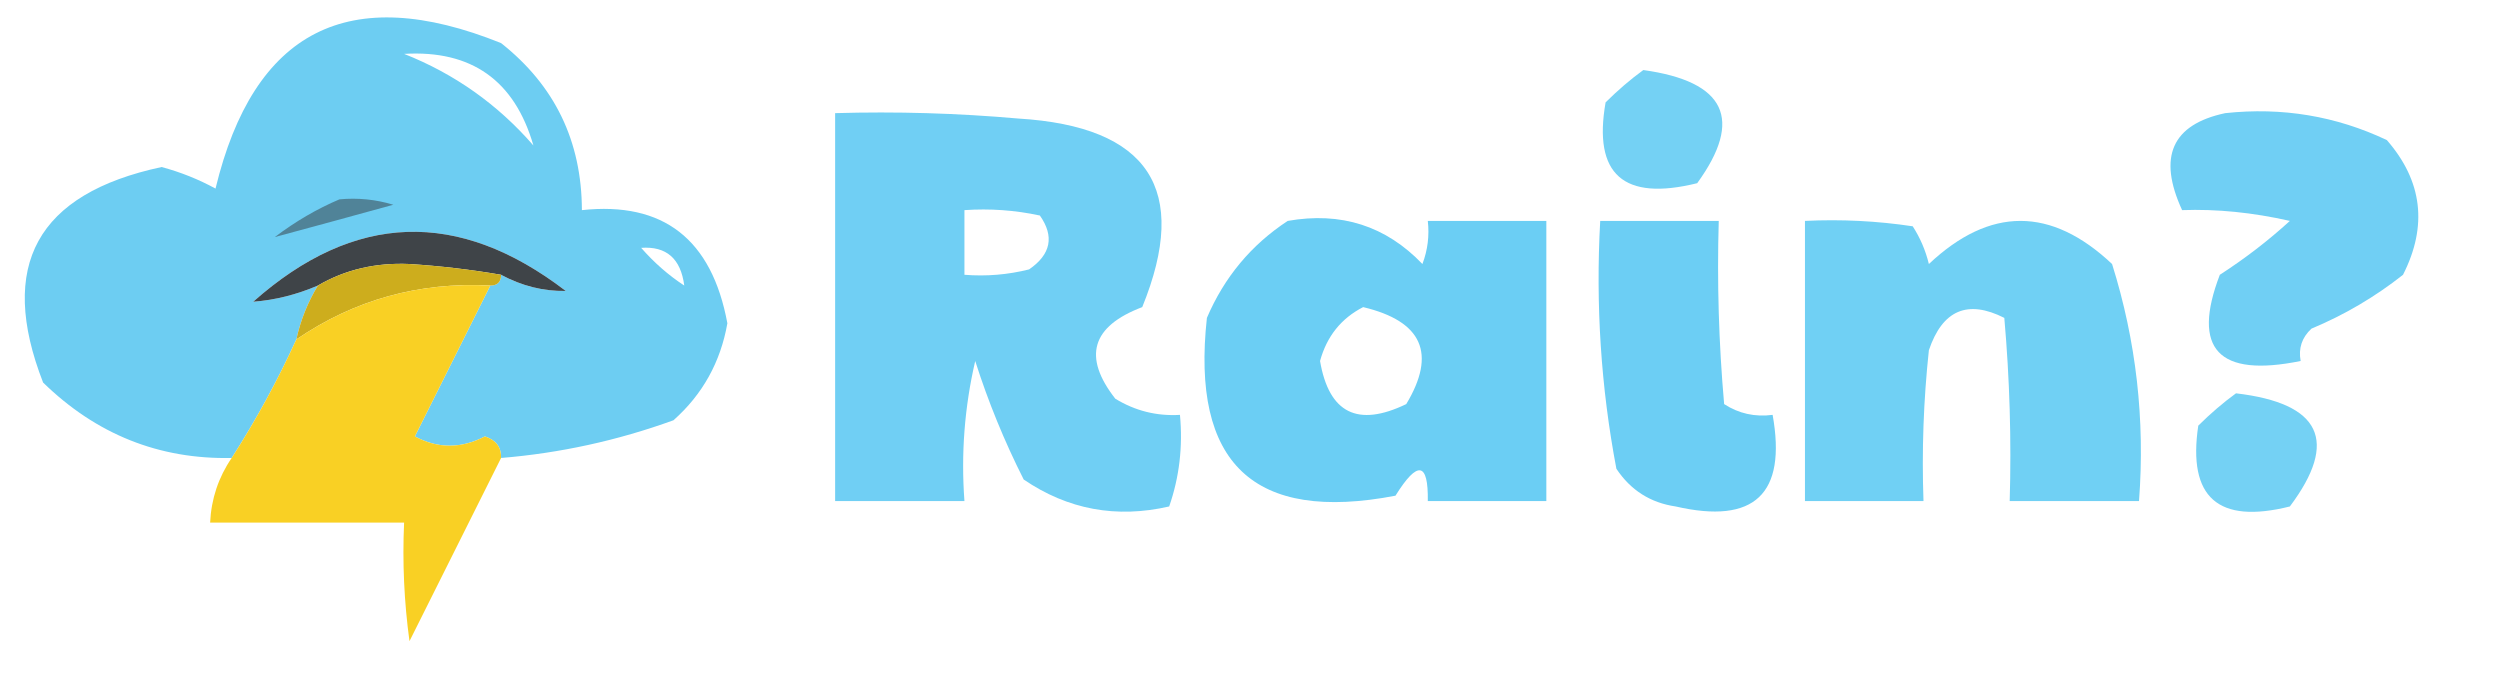 <?xml version="1.0" encoding="UTF-8"?>
<!DOCTYPE svg PUBLIC "-//W3C//DTD SVG 1.1//EN" "http://www.w3.org/Graphics/SVG/1.1/DTD/svg11.dtd">
<svg xmlns="http://www.w3.org/2000/svg" version="1.1" width="232px" height="63px" style="shape-rendering:geometricPrecision; text-rendering:geometricPrecision; image-rendering:optimizeQuality; fill-rule:evenodd; clip-rule:evenodd" xmlns:xlink="http://www.w3.org/1999/xlink">
<g><path style="opacity:1" fill="#6dcdf2" d="M 46.5,42.5 C 46.53,41.503 46.03,40.836 45,40.5C 42.801,41.645 40.635,41.645 38.5,40.5C 40.847,35.807 43.18,31.14 45.5,26.5C 46.167,26.5 46.5,26.167 46.5,25.5C 48.428,26.536 50.428,27.036 52.5,27C 42.53,19.362 32.864,19.695 23.5,28C 25.506,27.85 27.506,27.35 29.5,26.5C 28.559,28.049 27.892,29.716 27.5,31.5C 25.768,35.295 23.768,38.962 21.5,42.5C 14.764,42.639 8.93,40.306 4,35.5C -0.234,24.641 3.433,17.974 15,15.5C 16.763,15.976 18.43,16.642 20,17.5C 23.547,2.809 32.38,-1.691 46.5,4C 51.481,7.932 53.981,13.099 54,19.5C 61.553,18.689 66.053,22.189 67.5,30C 66.869,33.597 65.202,36.597 62.5,39C 57.301,40.884 51.968,42.051 46.5,42.5 Z M 49.5,13.5 C 46.191,9.691 42.191,6.858 37.5,5C 43.754,4.629 47.754,7.462 49.5,13.5 Z M 63.5,26.5 C 62.038,25.542 60.705,24.376 59.5,23C 61.841,22.832 63.174,23.999 63.5,26.5 Z"/></g>
<g><path style="opacity:1" fill="#74d1f4" d="M 152.5,6.5 C 160.141,7.564 161.807,11.064 157.5,17C 150.657,18.694 147.824,16.194 149,9.5C 150.145,8.364 151.312,7.364 152.5,6.5 Z"/></g>
<g><path style="opacity:1" fill="#70cff4" d="M 206.5,10.5 C 211.777,9.931 216.777,10.764 221.5,13C 224.803,16.795 225.303,20.962 223,25.5C 220.414,27.545 217.58,29.212 214.5,30.5C 213.614,31.325 213.281,32.325 213.5,33.5C 205.86,35.059 203.36,32.392 206,25.5C 208.333,23.994 210.5,22.327 212.5,20.5C 209.047,19.718 205.714,19.384 202.5,19.5C 200.221,14.555 201.555,11.555 206.5,10.5 Z"/></g>
<g><path style="opacity:1" fill="#70cff4" d="M 77.5,10.5 C 83.176,10.334 88.843,10.501 94.5,11C 106.614,11.737 110.447,17.571 106,28.5C 101.293,30.283 100.459,33.116 103.5,37C 105.345,38.128 107.345,38.628 109.5,38.5C 109.777,41.447 109.444,44.281 108.5,47C 103.601,48.125 99.101,47.291 95,44.5C 93.205,40.948 91.705,37.282 90.5,33.5C 89.508,37.783 89.174,42.116 89.5,46.5C 85.5,46.5 81.5,46.5 77.5,46.5C 77.5,34.5 77.5,22.5 77.5,10.5 Z M 89.5,19.5 C 91.857,19.337 94.19,19.503 96.5,20C 97.86,21.938 97.527,23.604 95.5,25C 93.527,25.495 91.527,25.662 89.5,25.5C 89.5,23.5 89.5,21.5 89.5,19.5 Z"/></g>
<g><path style="opacity:1" fill="#508398" d="M 31.5,18.5 C 33.199,18.34 34.866,18.506 36.5,19C 32.725,20.043 29.058,21.043 25.5,22C 27.432,20.541 29.432,19.375 31.5,18.5 Z"/></g>
<g><path style="opacity:1" fill="#6bcef4" d="M 119.5,20.5 C 124.447,19.628 128.613,20.961 132,24.5C 132.49,23.207 132.657,21.873 132.5,20.5C 136.167,20.5 139.833,20.5 143.5,20.5C 143.5,29.167 143.5,37.833 143.5,46.5C 139.833,46.5 136.167,46.5 132.5,46.5C 132.557,42.867 131.557,42.7 129.5,46C 116.353,48.524 110.52,43.024 112,29.5C 113.614,25.723 116.114,22.723 119.5,20.5 Z M 126.5,28.5 C 131.992,29.809 133.326,32.809 130.5,37.5C 125.995,39.676 123.328,38.343 122.5,33.5C 123.127,31.213 124.46,29.546 126.5,28.5 Z"/></g>
<g><path style="opacity:1" fill="#70d0f4" d="M 167.5,20.5 C 170.85,20.335 174.183,20.502 177.5,21C 178.191,22.067 178.691,23.234 179,24.5C 184.667,19.167 190.333,19.167 196,24.5C 198.239,31.632 199.073,38.965 198.5,46.5C 194.5,46.5 190.5,46.5 186.5,46.5C 186.666,40.824 186.499,35.157 186,29.5C 182.592,27.777 180.259,28.777 179,32.5C 178.501,37.155 178.334,41.822 178.5,46.5C 174.833,46.5 171.167,46.5 167.5,46.5C 167.5,37.833 167.5,29.167 167.5,20.5 Z"/></g>
<g><path style="opacity:1" fill="#3f4448" d="M 46.5,25.5 C 43.698,25.018 40.865,24.684 38,24.5C 34.85,24.36 32.017,25.027 29.5,26.5C 27.506,27.35 25.506,27.85 23.5,28C 32.864,19.695 42.53,19.362 52.5,27C 50.428,27.036 48.428,26.536 46.5,25.5 Z"/></g>
<g><path style="opacity:1" fill="#6ccef4" d="M 148.5,20.5 C 152.167,20.5 155.833,20.5 159.5,20.5C 159.334,26.176 159.501,31.843 160,37.5C 161.356,38.38 162.856,38.714 164.5,38.5C 165.812,45.849 162.812,48.683 155.5,47C 153.152,46.654 151.319,45.487 150,43.5C 148.568,35.946 148.068,28.279 148.5,20.5 Z"/></g>
<g><path style="opacity:1" fill="#cdad1d" d="M 46.5,25.5 C 46.5,26.167 46.167,26.5 45.5,26.5C 38.887,26.151 32.887,27.818 27.5,31.5C 27.892,29.716 28.559,28.049 29.5,26.5C 32.017,25.027 34.85,24.36 38,24.5C 40.865,24.684 43.698,25.018 46.5,25.5 Z"/></g>
<g><path style="opacity:1" fill="#f9d024" d="M 45.5,26.5 C 43.18,31.14 40.847,35.807 38.5,40.5C 40.635,41.645 42.801,41.645 45,40.5C 46.03,40.836 46.53,41.503 46.5,42.5C 43.693,48.114 40.86,53.78 38,59.5C 37.501,55.848 37.335,52.182 37.5,48.5C 31.5,48.5 25.5,48.5 19.5,48.5C 19.604,46.297 20.27,44.297 21.5,42.5C 23.768,38.962 25.768,35.295 27.5,31.5C 32.887,27.818 38.887,26.151 45.5,26.5 Z"/></g>
<g><path style="opacity:1" fill="#74d1f4" d="M 207.5,36.5 C 215.385,37.426 217.052,40.926 212.5,47C 205.837,48.666 203.004,46.166 204,39.5C 205.145,38.364 206.312,37.364 207.5,36.5 Z"/></g>
</svg>
